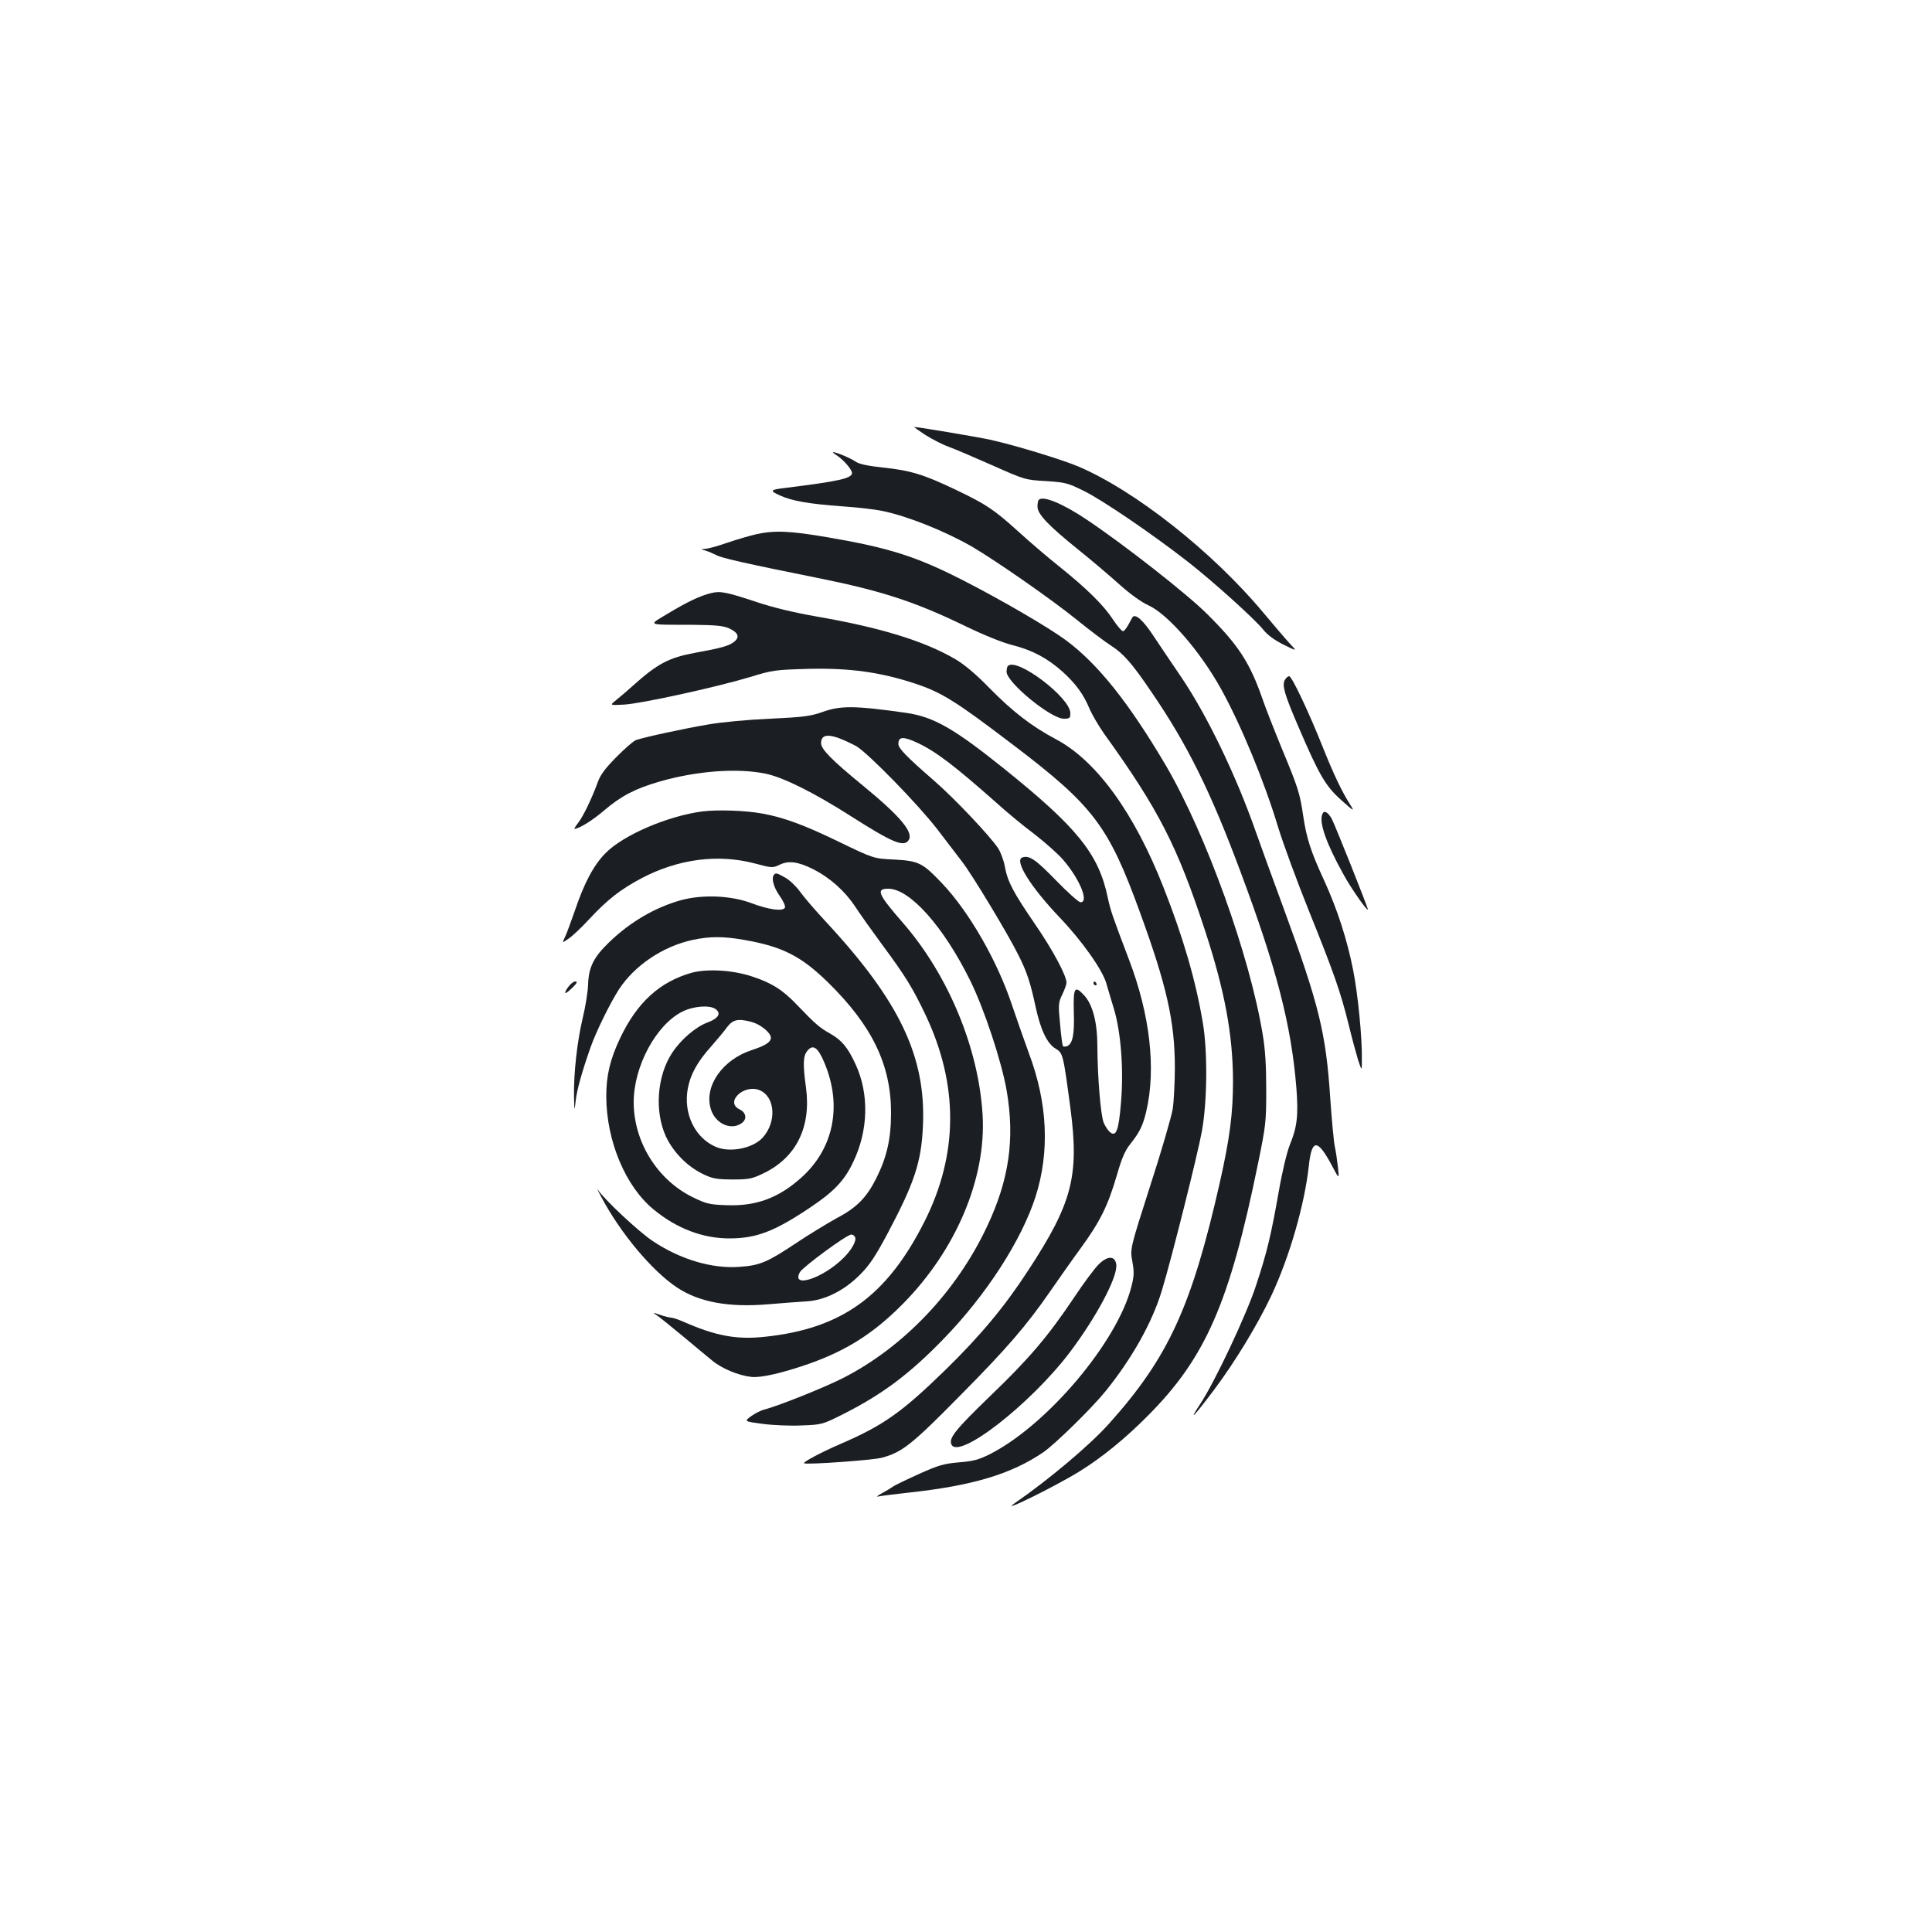 <?xml version="1.0" standalone="no"?>
<!DOCTYPE svg PUBLIC "-//W3C//DTD SVG 20010904//EN"
 "http://www.w3.org/TR/2001/REC-SVG-20010904/DTD/svg10.dtd">
<svg version="1.0" xmlns="http://www.w3.org/2000/svg"
 width="1000pt" height="1000pt" viewBox="0 0 1000 1000"
 preserveAspectRatio="xMidYMid meet">
<g transform="translate(0,1000) scale(0.1,-0.1)"
fill="#1b1f23" stroke="none">
<path d="M4789 7749 c35 -22 89 -50 120 -61 31 -11 133 -55 226 -96 169 -75
171 -76 278 -82 102 -7 113 -9 201 -53 97 -49 346 -218 531 -362 130 -101 353
-302 396 -357 20 -25 57 -52 103 -75 71 -35 71 -35 30 8 -22 24 -83 96 -136
159 -263 315 -665 632 -958 756 -88 37 -332 111 -455 138 -64 14 -373 66 -392
66 -4 0 21 -18 56 -41z"/>
<path d="M4334 7641 c34 -23 75 -71 76 -89 0 -28 -67 -43 -350 -78 -74 -9 -77
-14 -24 -38 63 -29 149 -44 326 -57 77 -5 170 -16 207 -24 130 -27 322 -104
463 -185 121 -71 405 -268 539 -376 69 -56 150 -117 180 -136 64 -41 109 -92
211 -243 184 -269 305 -514 458 -925 188 -502 264 -798 290 -1121 11 -142 4
-203 -34 -295 -14 -34 -39 -137 -56 -235 -41 -232 -61 -317 -117 -487 -49
-153 -216 -507 -292 -621 -64 -97 -30 -62 72 74 109 145 226 338 297 488 94
200 173 472 195 677 15 137 45 136 120 -5 37 -70 37 -70 30 -5 -4 36 -11 83
-16 105 -5 22 -16 137 -24 255 -22 333 -58 480 -239 973 -57 155 -123 336
-146 402 -102 291 -251 601 -387 802 -48 70 -113 167 -145 215 -51 77 -89 111
-105 95 -2 -3 -12 -20 -21 -38 -10 -18 -22 -34 -28 -36 -6 -2 -30 25 -53 60
-49 75 -135 160 -281 277 -58 46 -150 125 -205 175 -129 117 -169 144 -328
220 -166 79 -233 100 -377 115 -82 9 -123 18 -142 31 -24 17 -100 49 -117 49
-3 0 7 -9 23 -19z"/>
<path d="M5377 7413 c-4 -3 -7 -19 -7 -35 0 -39 55 -97 210 -222 69 -55 165
-137 215 -182 55 -49 113 -91 149 -107 101 -46 268 -238 375 -431 105 -189
226 -483 296 -716 26 -85 98 -281 160 -435 130 -322 165 -423 206 -590 16 -66
38 -147 48 -180 20 -60 20 -60 20 -1 2 116 -21 343 -45 464 -31 158 -82 315
-149 462 -71 154 -92 219 -110 339 -17 117 -27 146 -112 351 -35 85 -80 199
-99 254 -65 186 -123 276 -284 436 -100 101 -429 359 -623 489 -125 84 -228
127 -250 104z"/>
<path d="M3915 7235 c-34 -8 -101 -27 -150 -44 -48 -17 -100 -31 -114 -32 -26
-1 -26 -1 1 -9 14 -4 39 -15 55 -23 26 -15 164 -46 523 -118 334 -67 507 -124
767 -250 97 -47 194 -86 243 -98 103 -26 182 -68 260 -138 70 -64 108 -116
140 -193 13 -30 46 -86 73 -125 285 -396 381 -584 526 -1027 101 -310 142
-533 143 -773 0 -170 -17 -297 -68 -525 -146 -643 -266 -905 -572 -1247 -100
-112 -311 -290 -492 -415 -81 -56 215 90 339 167 116 72 236 170 352 287 299
300 423 583 571 1308 40 195 42 214 42 380 0 122 -5 208 -18 284 -67 410 -294
1039 -501 1393 -191 324 -352 527 -519 650 -88 65 -328 205 -521 304 -249 128
-389 173 -711 228 -193 33 -274 37 -369 16z"/>
<path d="M3680 6930 c-57 -14 -122 -45 -220 -104 -108 -65 -120 -59 125 -60
118 -1 158 -5 188 -18 48 -22 57 -45 28 -69 -27 -22 -66 -33 -204 -58 -135
-25 -194 -56 -322 -171 -28 -25 -66 -58 -85 -73 -35 -28 -35 -28 40 -24 89 5
473 89 650 142 120 37 132 38 305 43 214 5 370 -17 548 -75 142 -47 212 -91
509 -317 418 -317 496 -421 659 -870 138 -378 180 -565 180 -801 0 -77 -5
-174 -11 -215 -7 -41 -59 -221 -117 -399 -104 -325 -104 -325 -92 -391 10 -55
9 -75 -5 -130 -73 -286 -435 -715 -731 -866 -60 -30 -87 -37 -161 -43 -78 -7
-105 -14 -209 -61 -66 -30 -127 -59 -135 -66 -8 -6 -33 -21 -55 -33 -22 -12
-31 -19 -20 -17 11 3 85 12 165 21 328 36 525 96 690 208 62 43 250 227 323
317 137 170 241 355 291 521 51 168 186 707 207 824 28 155 30 412 5 560 -36
216 -101 441 -203 700 -152 388 -348 658 -558 769 -126 67 -223 142 -345 266
-69 71 -129 121 -175 148 -160 94 -392 165 -719 221 -118 21 -224 46 -313 76
-154 51 -185 57 -233 45z"/>
<path d="M5217 6553 c-4 -3 -7 -17 -7 -30 0 -55 229 -243 296 -243 31 0 34 3
34 29 0 80 -277 290 -323 244z"/>
<path d="M6650 6480 c-15 -28 -1 -76 72 -245 106 -247 140 -305 220 -376 68
-61 70 -61 46 -23 -42 66 -85 156 -139 291 -73 184 -162 372 -176 373 -7 0
-17 -9 -23 -20z"/>
<path d="M4255 6314 c-61 -21 -96 -26 -270 -34 -114 -5 -252 -18 -320 -30
-135 -23 -336 -67 -374 -81 -14 -6 -59 -45 -101 -88 -55 -55 -82 -91 -95 -127
-30 -83 -75 -177 -101 -211 -14 -18 -23 -33 -21 -33 24 0 93 43 155 96 87 74
159 112 287 149 192 55 402 71 550 40 90 -19 249 -98 440 -220 215 -137 273
-161 298 -124 27 41 -43 124 -238 284 -160 131 -215 187 -215 218 0 40 27 48
85 29 28 -10 71 -30 97 -44 63 -38 318 -299 420 -431 46 -60 104 -136 130
-170 52 -68 237 -374 290 -482 43 -85 61 -140 88 -265 26 -121 60 -192 104
-218 38 -23 39 -27 77 -312 45 -347 9 -487 -218 -834 -122 -188 -248 -339
-429 -516 -226 -220 -320 -287 -544 -384 -98 -42 -197 -95 -188 -100 15 -8
356 16 403 29 104 28 154 67 403 320 243 245 346 365 467 540 38 55 108 155
157 222 103 141 143 223 189 381 25 86 41 125 69 160 50 63 67 99 84 174 50
218 18 497 -90 780 -88 232 -95 252 -110 321 -47 227 -158 364 -539 670 -258
207 -362 266 -503 287 -268 38 -341 39 -437 4z m492 -158 c98 -46 192 -118
408 -309 54 -49 142 -122 196 -162 53 -41 119 -99 147 -130 88 -99 141 -225
95 -225 -10 0 -67 51 -128 114 -104 107 -137 130 -173 118 -44 -14 40 -150
192 -310 114 -119 222 -271 242 -341 7 -25 25 -84 39 -131 37 -121 52 -317 37
-490 -12 -144 -25 -177 -58 -149 -9 8 -23 29 -31 47 -16 38 -32 236 -33 393 0
128 -24 220 -70 269 -48 51 -55 39 -52 -89 4 -116 -6 -164 -35 -176 -9 -3 -18
-3 -21 0 -3 3 -10 54 -15 114 -10 101 -9 111 11 153 12 24 22 52 22 62 0 37
-72 171 -163 303 -113 165 -142 220 -156 298 -6 33 -22 75 -35 95 -43 64 -222
254 -332 350 -142 123 -184 167 -184 189 0 39 25 40 97 7z"/>
<path d="M5660 4910 c0 -5 5 -10 11 -10 5 0 7 5 4 10 -3 6 -8 10 -11 10 -2 0
-4 -4 -4 -10z"/>
<path d="M3635 5800 c-177 -23 -407 -121 -500 -215 -61 -61 -111 -154 -160
-300 -21 -60 -44 -123 -52 -138 -14 -29 -14 -29 22 -4 19 13 69 60 109 104 92
98 157 149 266 207 190 100 395 127 586 77 90 -24 93 -24 129 -7 47 23 96 16
174 -23 87 -44 164 -113 217 -193 26 -40 91 -131 144 -203 114 -154 154 -218
220 -357 172 -362 171 -722 -5 -1071 -195 -386 -428 -554 -825 -596 -147 -16
-255 4 -423 78 -27 12 -56 21 -65 21 -9 1 -35 7 -57 15 -39 13 -39 13 -15 -3
13 -9 73 -57 133 -107 59 -49 128 -107 153 -127 50 -42 138 -78 204 -85 50 -5
159 20 297 68 195 69 334 157 484 308 276 278 434 650 415 979 -20 345 -177
725 -413 996 -129 148 -141 176 -75 176 111 0 286 -196 423 -474 73 -147 164
-422 190 -574 42 -249 12 -459 -102 -700 -158 -337 -432 -625 -746 -785 -99
-50 -336 -145 -408 -163 -16 -4 -46 -19 -67 -34 -37 -27 -37 -27 60 -40 53 -7
144 -11 202 -8 104 4 106 4 217 60 200 101 342 207 518 389 221 228 402 509
475 735 74 232 63 484 -35 744 -23 63 -62 174 -86 245 -76 230 -222 484 -362
632 -102 107 -121 117 -248 124 -107 5 -107 5 -285 91 -179 87 -287 127 -398
147 -86 16 -231 21 -311 11z"/>
<path d="M6844 5785 c-17 -43 21 -152 111 -313 38 -70 125 -194 125 -179 0 11
-173 445 -188 471 -21 35 -40 44 -48 21z"/>
<path d="M4007 5473 c-16 -16 -4 -63 27 -108 19 -26 32 -54 29 -62 -8 -22 -83
-12 -173 22 -105 40 -253 46 -364 16 -134 -37 -263 -112 -372 -217 -81 -78
-107 -129 -110 -219 -1 -38 -14 -117 -28 -175 -28 -117 -47 -283 -45 -405 2
-80 2 -80 9 -20 6 54 33 150 77 275 29 82 101 228 146 298 81 125 229 224 382
257 89 19 161 19 267 0 197 -34 295 -84 434 -220 228 -224 326 -426 326 -675
0 -136 -22 -230 -77 -340 -50 -99 -101 -151 -204 -205 -47 -26 -143 -84 -213
-131 -146 -97 -185 -114 -289 -121 -144 -11 -307 38 -450 133 -70 46 -249 213
-283 264 -9 14 -2 -2 16 -35 100 -189 264 -384 392 -469 115 -76 266 -104 471
-87 72 6 161 13 198 15 96 5 199 57 281 141 48 48 79 96 143 216 136 257 172
365 180 550 17 358 -120 647 -504 1060 -54 58 -114 128 -133 155 -19 26 -53
59 -75 71 -44 25 -49 26 -58 16z m419 -1877 c8 -20 -19 -67 -63 -110 -107
-104 -269 -156 -223 -71 15 27 243 195 266 195 8 0 17 -6 20 -14z"/>
<path d="M3580 4965 c-166 -47 -283 -154 -371 -340 -52 -110 -71 -193 -71
-300 1 -232 100 -467 246 -586 119 -98 254 -149 391 -149 138 0 231 35 411
155 130 86 184 143 230 240 79 164 83 353 13 505 -41 89 -72 126 -132 160 -55
31 -76 49 -171 148 -74 78 -131 114 -231 147 -100 34 -234 42 -315 20z m124
-188 c30 -22 15 -48 -41 -69 -61 -22 -138 -88 -183 -156 -80 -120 -93 -305
-33 -435 39 -82 110 -154 190 -193 51 -25 70 -28 153 -29 86 0 101 3 160 31
170 81 249 238 222 443 -17 123 -15 165 6 191 30 38 56 19 90 -63 92 -221 47
-442 -120 -592 -118 -106 -235 -149 -387 -143 -90 3 -105 7 -177 42 -182 90
-304 286 -304 491 0 186 116 401 252 469 58 29 142 35 172 13z m188 -67 c46
-13 98 -56 98 -81 0 -23 -28 -41 -98 -64 -152 -49 -249 -187 -213 -305 22 -75
104 -113 159 -74 30 21 25 55 -10 72 -78 37 23 133 104 99 81 -34 89 -165 15
-246 -51 -55 -167 -78 -240 -48 -110 46 -171 173 -147 303 14 74 50 139 122
219 29 33 66 77 81 98 31 41 58 46 129 27z"/>
<path d="M2940 4890 c-12 -16 -17 -30 -13 -30 5 0 22 14 38 30 22 22 25 30 13
30 -9 0 -26 -13 -38 -30z"/>
<path d="M5686 3455 c-20 -20 -77 -96 -126 -170 -136 -203 -233 -317 -435
-511 -177 -171 -214 -216 -201 -249 33 -86 408 205 613 475 138 183 247 388
241 453 -5 48 -45 49 -92 2z"/>
</g>
</svg>
